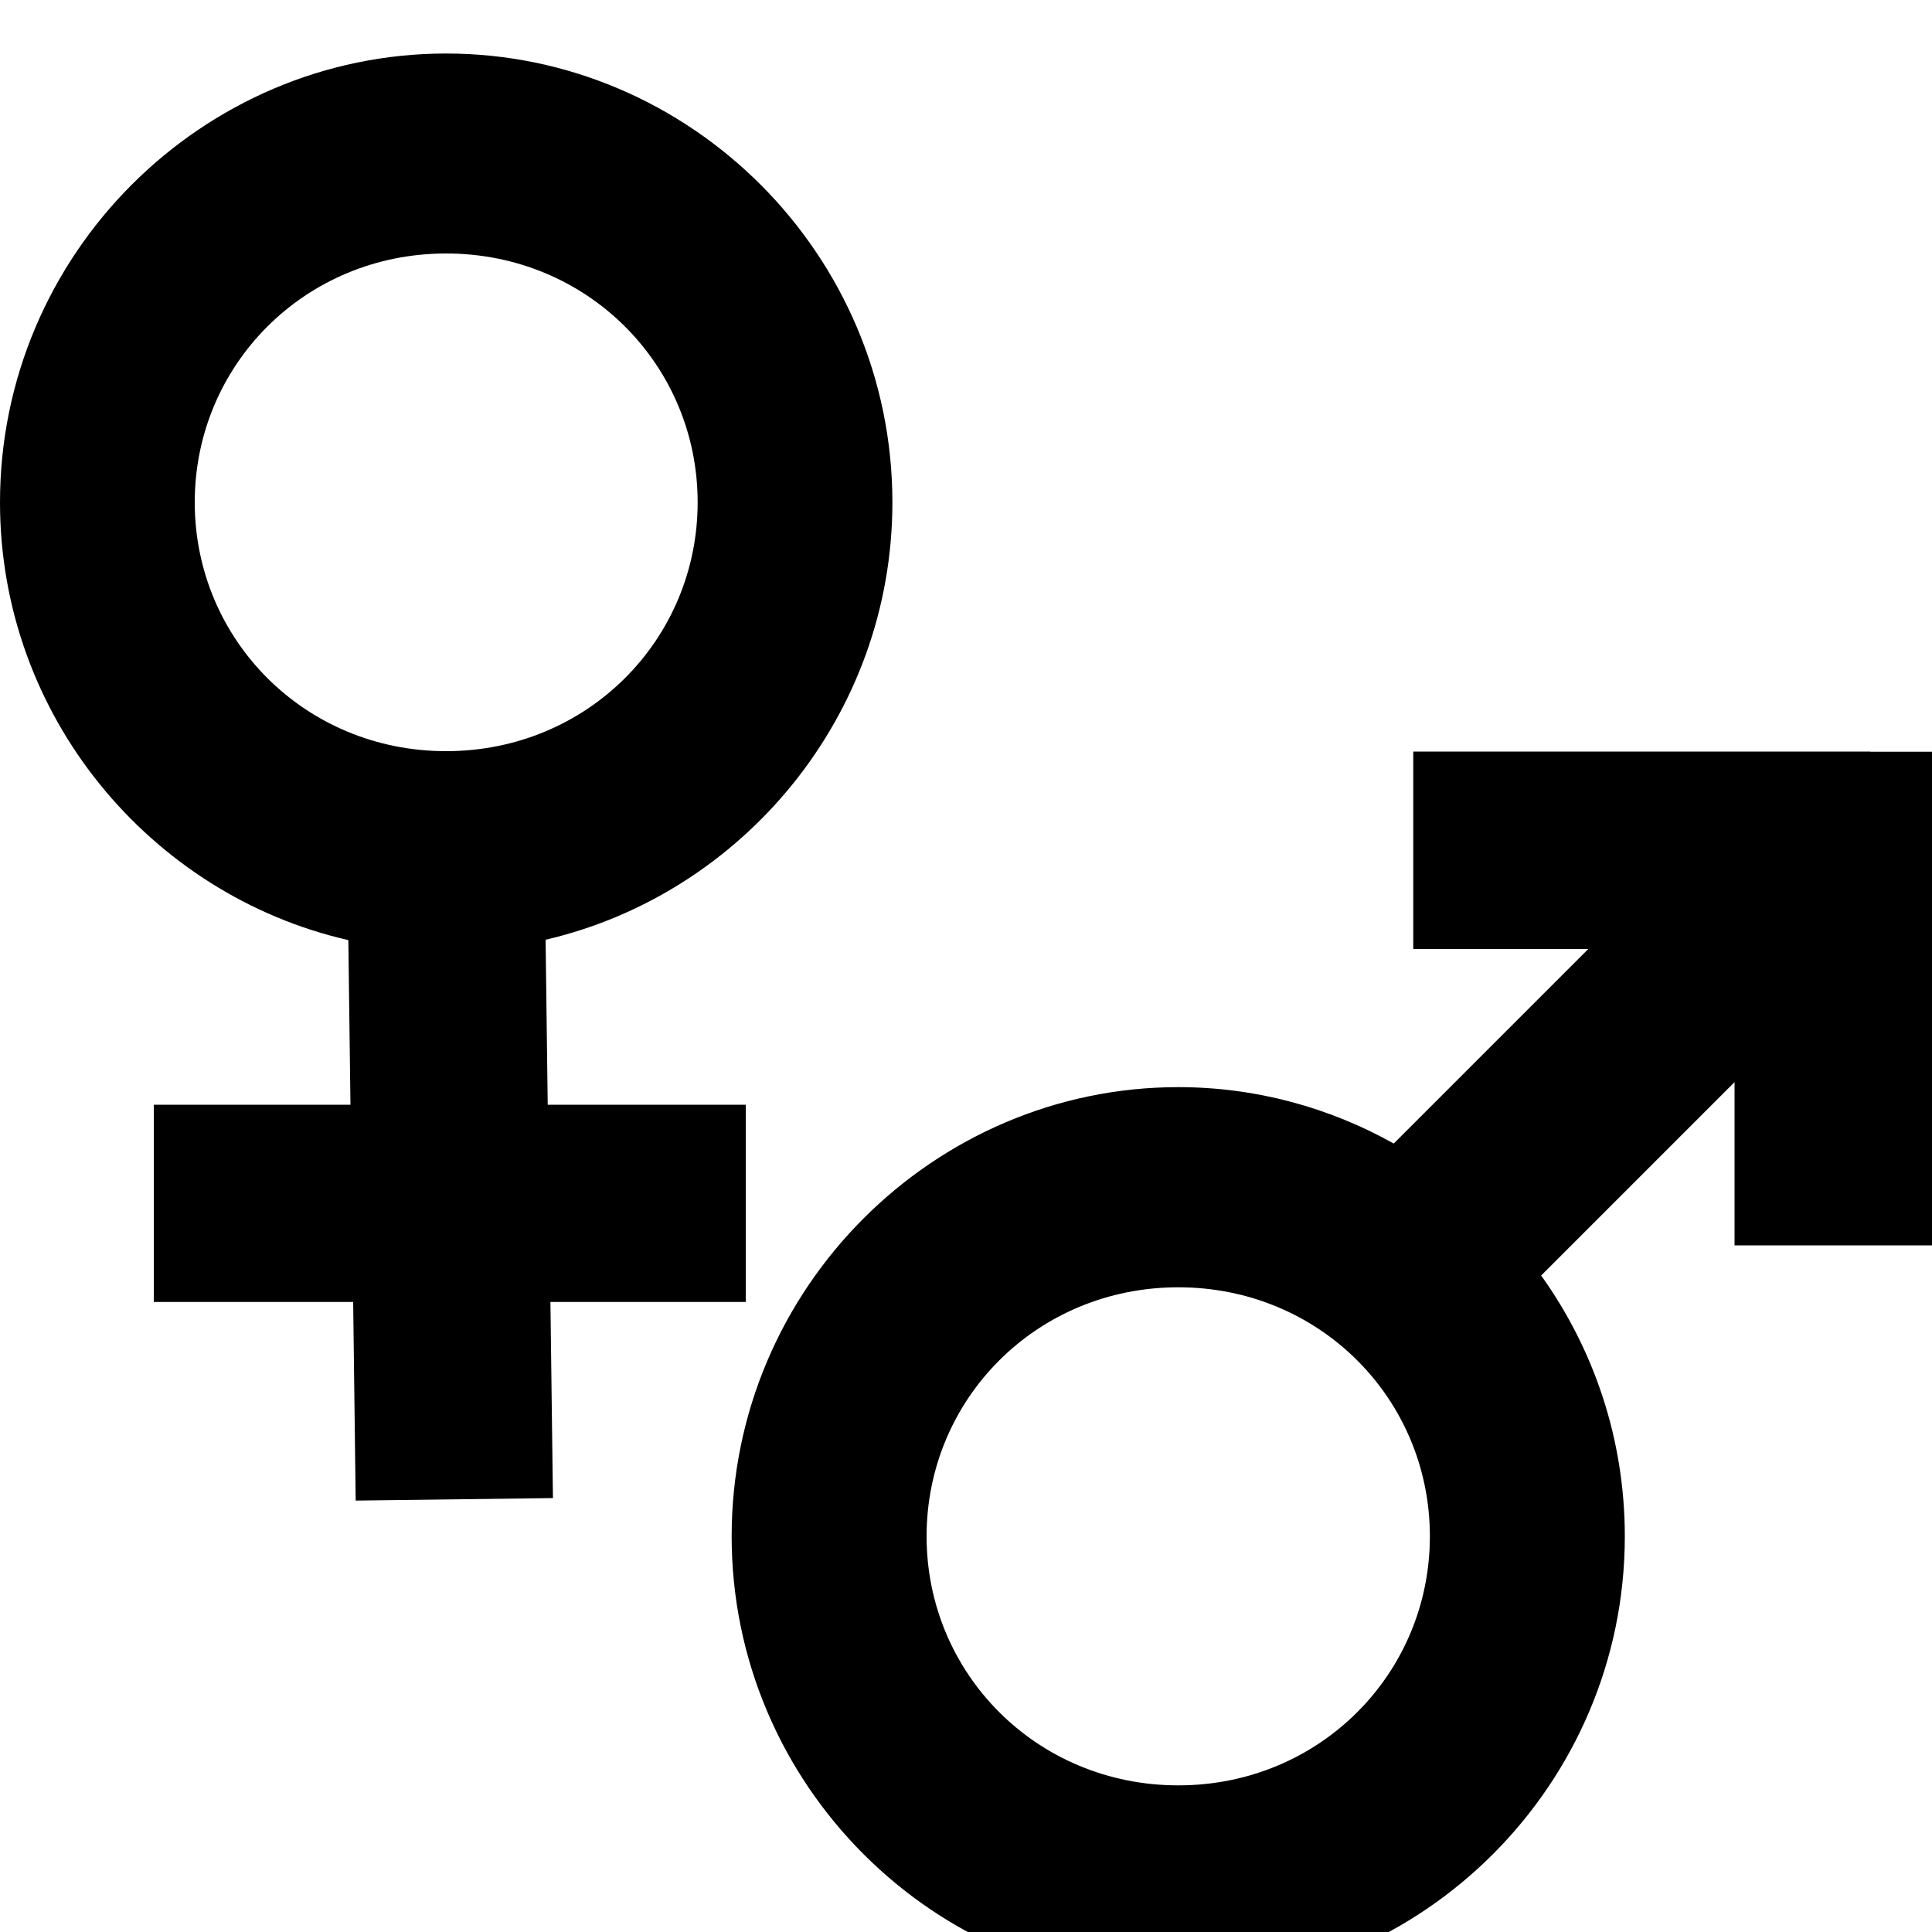 <svg height="1000" width="1000.0" xmlns="http://www.w3.org/2000/svg"><path d="m230.9 27.7c-126.2 0-230.9 103.8-230.9 232.3 0 110.7 77.9 203.2 180.3 226.6l1.1 85.2-101.8 0 0 102.1 103.2 0 1.3 102.8 102.1-1.3-1.3-101.5 101.1 0 0-102.1-102.5 0-1.1-85.4c102-23.7 179.5-116 179.5-226.4 0-128.5-104.7-232.3-231-232.3z m0 103.5c73.2 0 130.2 57.8 130.2 128.8 0 71-57 128.8-130.2 128.8-73.1 0-130.1-57.8-130.1-128.8 0-71 57-128.8 130.1-128.8z m500.6 257.8l0 102.2 90.6 0-100.7 100.7c-33.2-18.6-71.3-29.2-111.5-29.2-126.4 0-231.2 103.9-231.2 232.5 0 128.5 104.8 232.5 231.2 232.5 126.3 0 231.1-104 231.1-232.5 0-50.4-16.1-97-43.3-135l100.1-100.1 0 84.5 102.2 0 0-255.5-32 0 0-0.1-236.5 0z m-121.6 277.3c73.2 0 130.2 57.8 130.2 128.9 0 71-57 128.9-130.2 128.9-73.3 0-130.3-57.9-130.3-128.9 0-71.1 57-128.9 130.3-128.9z" /></svg>